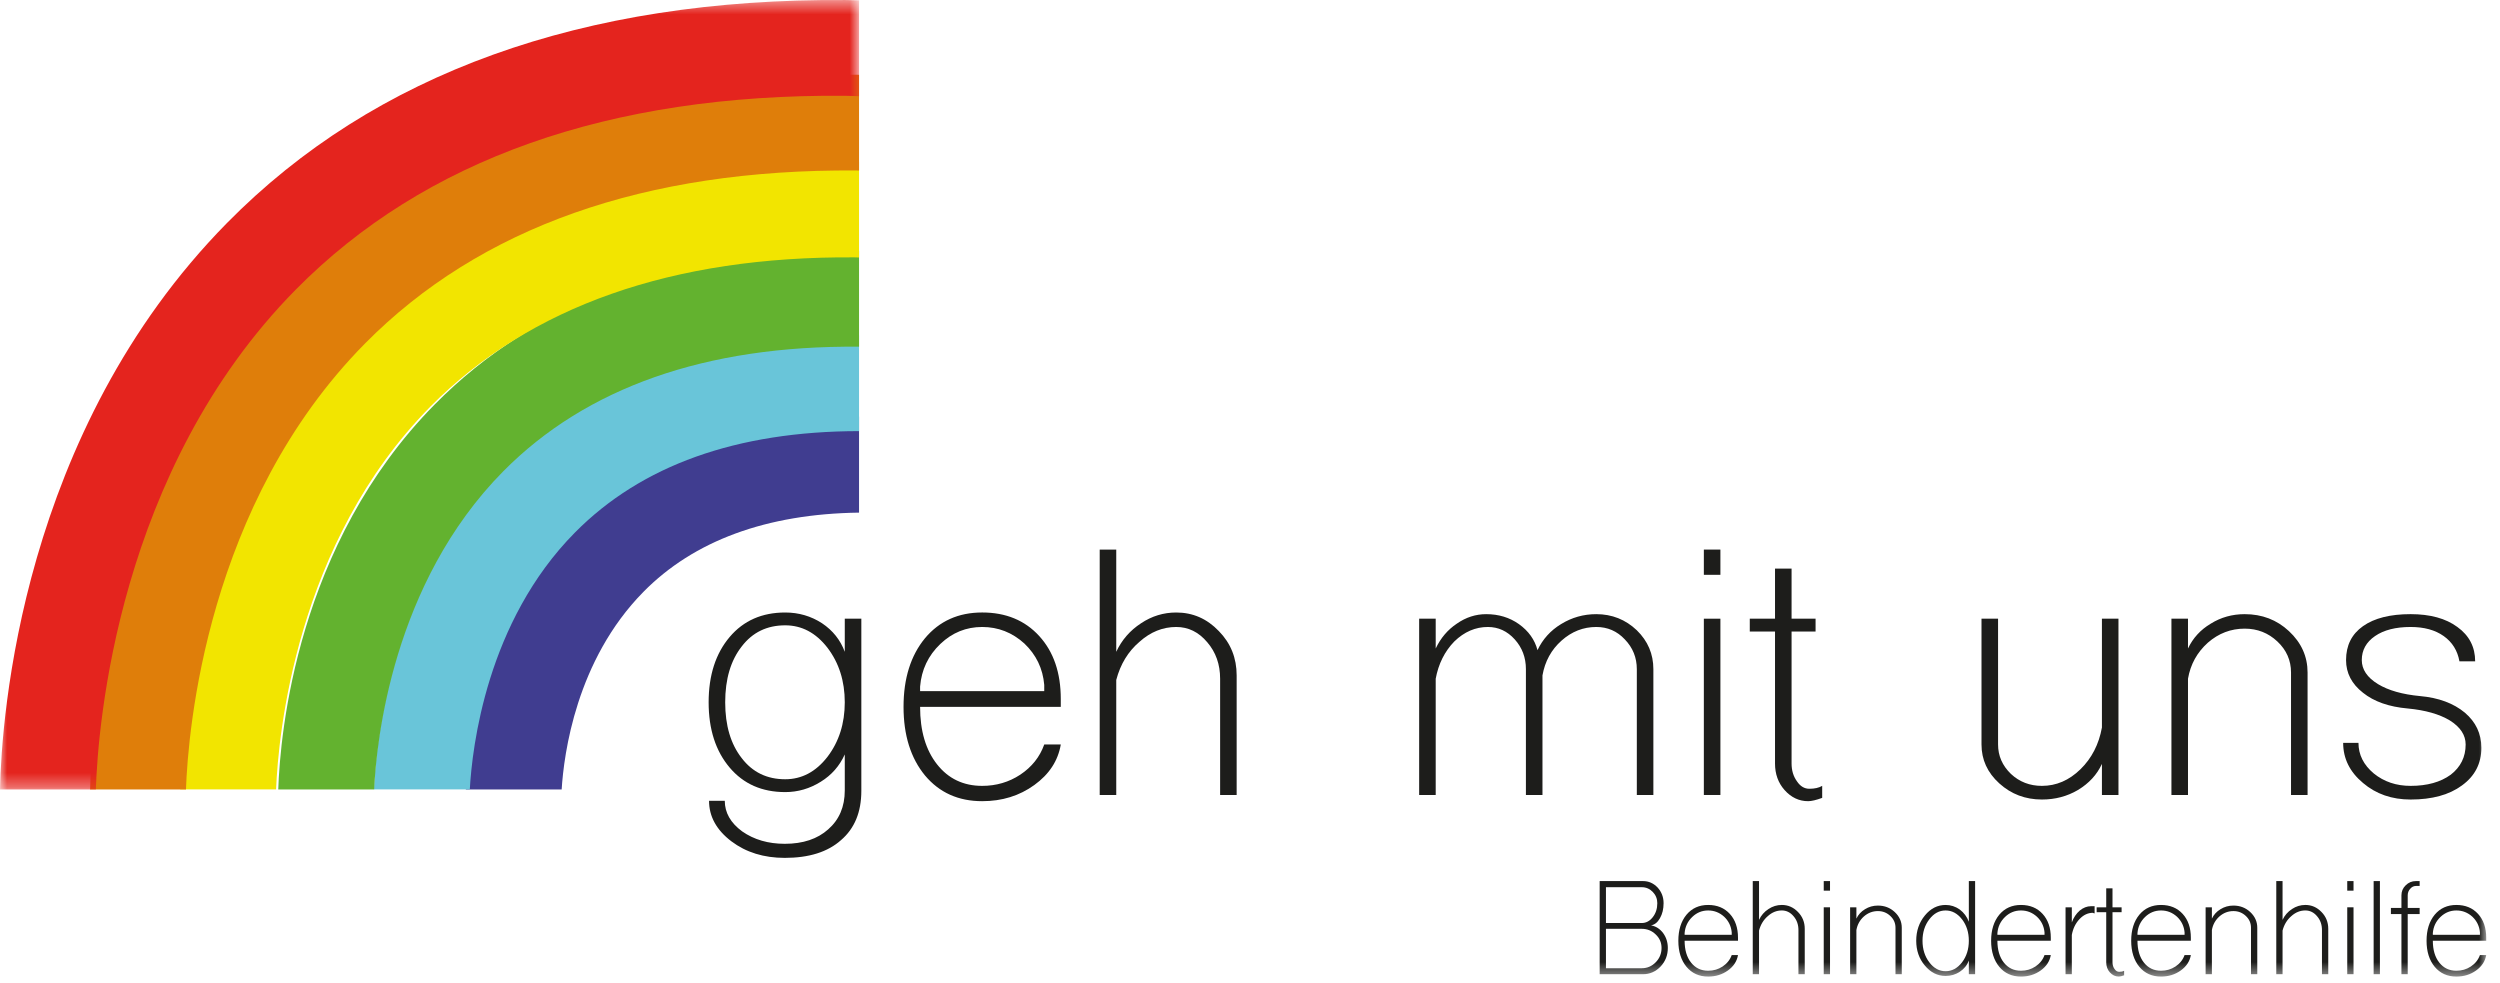 <?xml version="1.0" encoding="UTF-8"?>
<svg width="178px" height="70px" viewBox="0 0 178 70" version="1.1" xmlns="http://www.w3.org/2000/svg" xmlns:xlink="http://www.w3.org/1999/xlink">
    <!-- Generator: Sketch 48.2 (47327) - http://www.bohemiancoding.com/sketch -->
    <title>Group</title>
    <desc>Created with Sketch.</desc>
    <defs>
        <polygon id="path-1" points="0 0.469 61.164 0.469 61.164 56.677 0 56.677"></polygon>
        <polygon id="path-3" points="0 70.531 177.019 70.531 177.019 1 0 1"></polygon>
    </defs>
    <g id="Desktop-HD-Copy" stroke="none" stroke-width="1" fill="none" fill-rule="evenodd" transform="translate(-111, -617)">
        <g id="Group" transform="translate(111, 616)">
            <g id="Page-1">
                <path d="M61.164,30.669 C52.674,30.773 45.864,33.371 40.952,38.36 C34.359,45.056 33.322,54.014 33.166,57.208 L39.991,57.208 C40.148,54.68 41.023,48.004 45.81,43.143 C49.396,39.499 54.58,37.587 61.164,37.499 L61.164,30.669 Z" id="Fill-1" fill="#403D90"></path>
                <path d="M61.164,24.88 C50.513,24.9 42.096,28.02 36.042,34.169 C27.901,42.438 26.768,53.573 26.621,57.207 L33.45,57.207 C33.617,54.2 34.649,45.265 40.943,38.909 C45.666,34.138 52.435,31.708 61.164,31.695 L61.164,24.88 Z" id="Fill-3" fill="#69C5D9"></path>
                <path d="M61.164,18.868 C48.335,18.762 38.172,22.464 30.931,29.818 C21.158,39.745 19.949,53.17 19.812,57.208 L26.639,57.208 C26.802,53.774 27.945,42.53 35.832,34.557 C41.731,28.593 50.253,25.592 61.129,25.685 C61.141,25.685 61.152,25.686 61.164,25.686 L61.164,18.868 Z" id="Fill-5" fill="#63B22F"></path>
                <path d="M61.164,12.513 C61.074,12.512 60.987,12.508 60.896,12.507 C45.961,12.406 34.149,16.676 25.746,25.211 C14.244,36.892 12.958,52.759 12.83,57.207 L19.657,57.207 C19.812,53.378 21.049,39.659 30.647,29.948 C37.706,22.807 47.893,19.232 60.849,19.324 C60.956,19.325 61.056,19.333 61.164,19.334 L61.164,12.513 Z" id="Fill-7" fill="#F2E500"></path>
                <path d="M61.164,6.325 C61.108,6.325 61.054,6.322 60.997,6.321 C44.052,6.227 30.607,11.05 21.076,20.73 C7.881,34.132 6.534,52.389 6.414,57.208 L13.241,57.208 C13.391,53.013 14.713,36.87 25.978,25.468 C34.165,17.18 45.919,13.031 60.95,13.138 C61.022,13.138 61.092,13.141 61.164,13.142 L61.164,6.325 Z" id="Fill-9" fill="#DF7E0A"></path>
                <g id="Group-13" transform="translate(0, 0.531)">
                    <mask id="mask-2" fill="white">
                        <use xlink:href="#path-1"></use>
                    </mask>
                    <g id="Clip-12"></g>
                    <path d="M61.164,0.493 C60.836,0.487 60.518,0.473 60.186,0.471 C41.51,0.348 26.664,5.68 16.162,16.346 C1.5,31.237 0.111,51.567 0,56.677 L6.825,56.677 C6.972,52.174 8.366,33.94 21.065,21.083 C30.222,11.81 43.369,7.159 60.139,7.288 C60.486,7.29 60.819,7.313 61.164,7.319 L61.164,0.493 Z" id="Fill-11" fill="#E4241E" mask="url(#mask-2)"></path>
                </g>
                <path d="M58.911,54.892 C59.736,53.812 60.148,52.516 60.148,51.003 C60.148,49.491 59.736,48.194 58.911,47.114 C58.086,46.053 57.084,45.523 55.906,45.523 C54.609,45.523 53.578,46.024 52.812,47.025 C52.026,48.027 51.634,49.353 51.634,51.003 C51.634,52.653 52.026,53.979 52.812,54.98 C53.578,55.982 54.609,56.483 55.906,56.483 C57.084,56.483 58.086,55.953 58.911,54.892 M52.076,60.903 C51.015,60.097 50.484,59.135 50.484,58.016 L51.604,58.016 C51.604,58.86 52.016,59.587 52.842,60.195 C53.686,60.785 54.698,61.079 55.876,61.079 C57.173,61.079 58.204,60.735 58.97,60.048 C59.755,59.36 60.148,58.437 60.148,57.279 L60.148,54.715 C59.775,55.54 59.205,56.188 58.439,56.66 C57.654,57.151 56.809,57.397 55.906,57.397 C54.256,57.397 52.94,56.818 51.957,55.658 C50.956,54.48 50.455,52.928 50.455,51.003 C50.455,49.079 50.956,47.527 51.957,46.348 C52.94,45.189 54.256,44.61 55.906,44.61 C56.868,44.61 57.742,44.865 58.528,45.375 C59.294,45.887 59.834,46.564 60.148,47.409 L60.148,45.051 L61.327,45.051 L61.327,57.308 C61.327,58.82 60.846,59.989 59.883,60.814 C58.94,61.659 57.604,62.081 55.876,62.081 C54.383,62.081 53.117,61.688 52.076,60.903" id="Fill-14" fill="#1D1D1B"></path>
                <path d="M74.35,50.207 L74.35,49.765 C74.251,48.606 73.78,47.624 72.936,46.819 C72.071,46.033 71.069,45.641 69.931,45.641 C68.791,45.641 67.799,46.043 66.954,46.848 C66.09,47.673 65.609,48.685 65.511,49.883 L65.511,50.207 L74.35,50.207 Z M65.864,56.218 C64.843,54.98 64.332,53.35 64.332,51.327 C64.332,49.304 64.843,47.673 65.864,46.436 C66.886,45.218 68.241,44.609 69.931,44.609 C71.62,44.609 72.975,45.169 73.996,46.289 C75.017,47.408 75.528,48.901 75.528,50.767 L75.528,51.327 L65.511,51.327 C65.511,53.036 65.913,54.401 66.719,55.422 C67.524,56.443 68.595,56.954 69.931,56.954 C70.932,56.954 71.835,56.689 72.641,56.159 C73.466,55.609 74.036,54.892 74.35,54.008 L75.528,54.008 C75.332,55.167 74.704,56.129 73.642,56.895 C72.582,57.662 71.345,58.044 69.931,58.044 C68.241,58.044 66.886,57.436 65.864,56.218 Z" id="Fill-16" fill="#1D1D1B"></path>
                <path d="M78.299,57.603 L78.299,40.131 L79.477,40.131 L79.477,47.409 C79.87,46.564 80.459,45.887 81.245,45.375 C82.01,44.865 82.844,44.61 83.749,44.61 C84.927,44.61 85.939,45.051 86.784,45.936 C87.629,46.8 88.05,47.851 88.05,49.088 L88.05,57.603 L86.873,57.603 L86.873,49.324 C86.873,48.303 86.567,47.438 85.959,46.731 C85.35,46.004 84.612,45.641 83.749,45.641 C82.787,45.641 81.912,45.995 81.126,46.701 C80.32,47.389 79.772,48.292 79.477,49.412 L79.477,57.603 L78.299,57.603 Z" id="Fill-18" fill="#1D1D1B"></path>
                <path d="M101.044,57.603 L101.044,45.051 L102.222,45.051 L102.222,47.173 C102.576,46.427 103.077,45.837 103.725,45.405 C104.373,44.953 105.07,44.728 105.816,44.728 C106.701,44.728 107.476,44.963 108.145,45.435 C108.832,45.926 109.273,46.544 109.47,47.291 C109.843,46.505 110.403,45.887 111.149,45.435 C111.916,44.963 112.75,44.728 113.654,44.728 C114.773,44.728 115.736,45.11 116.542,45.876 C117.327,46.643 117.72,47.566 117.72,48.646 L117.72,57.603 L116.542,57.603 L116.542,48.646 C116.542,47.821 116.256,47.114 115.687,46.525 C115.137,45.936 114.459,45.641 113.654,45.641 C112.731,45.641 111.906,45.965 111.179,46.613 C110.452,47.261 110.001,48.086 109.824,49.088 L109.824,57.603 L108.645,57.603 L108.645,48.646 C108.645,47.821 108.38,47.114 107.85,46.525 C107.319,45.936 106.681,45.641 105.935,45.641 C105.051,45.641 104.255,45.985 103.548,46.672 C102.86,47.379 102.419,48.263 102.222,49.324 L102.222,57.603 L101.044,57.603 Z" id="Fill-20" fill="#1D1D1B"></path>
                <mask id="mask-4" fill="white">
                    <use xlink:href="#path-3"></use>
                </mask>
                <g id="Clip-23"></g>
                <path d="M121.314,57.603 L122.493,57.603 L122.493,45.051 L121.314,45.051 L121.314,57.603 Z M121.314,41.927 L122.493,41.927 L122.493,40.13 L121.314,40.13 L121.314,41.927 Z" id="Fill-22" fill="#1D1D1B" mask="url(#mask-4)"></path>
                <path d="M127.059,57.249 C126.607,56.738 126.381,56.11 126.381,55.363 L126.381,45.964 L124.584,45.964 L124.584,45.051 L126.381,45.051 L126.381,41.486 L127.56,41.486 L127.56,45.051 L129.269,45.051 L129.269,45.964 L127.56,45.964 L127.56,55.363 C127.56,55.854 127.687,56.276 127.943,56.63 C128.179,56.983 128.473,57.16 128.827,57.16 C129.2,57.16 129.504,57.092 129.74,56.954 L129.74,57.809 C129.308,57.966 128.974,58.044 128.738,58.044 C128.09,58.044 127.531,57.779 127.059,57.249" id="Fill-24" fill="#1D1D1B" mask="url(#mask-4)"></path>
                <path d="M142.35,56.777 C141.505,56.011 141.083,55.088 141.083,54.007 L141.083,45.05 L142.262,45.05 L142.262,54.007 C142.262,54.813 142.566,55.51 143.175,56.1 C143.783,56.67 144.52,56.954 145.385,56.954 C146.406,56.954 147.319,56.561 148.124,55.776 C148.93,54.99 149.44,53.998 149.657,52.799 L149.657,45.05 L150.835,45.05 L150.835,57.602 L149.657,57.602 L149.657,55.392 C149.303,56.158 148.733,56.777 147.948,57.249 C147.182,57.7 146.327,57.926 145.385,57.926 C144.206,57.926 143.194,57.543 142.35,56.777" id="Fill-25" fill="#1D1D1B" mask="url(#mask-4)"></path>
                <path d="M154.606,57.603 L154.606,45.051 L155.785,45.051 L155.785,47.173 C156.138,46.427 156.678,45.837 157.405,45.405 C158.131,44.953 158.937,44.728 159.821,44.728 C161.058,44.728 162.109,45.13 162.973,45.936 C163.857,46.76 164.299,47.743 164.299,48.882 L164.299,57.603 L163.121,57.603 L163.121,48.882 C163.121,48.018 162.796,47.281 162.148,46.672 C161.5,46.063 160.724,45.759 159.821,45.759 C158.838,45.759 157.964,46.093 157.199,46.76 C156.433,47.448 155.961,48.303 155.785,49.324 L155.785,57.603 L154.606,57.603 Z" id="Fill-26" fill="#1D1D1B" mask="url(#mask-4)"></path>
                <path d="M168.247,56.748 C167.305,55.962 166.833,55.01 166.833,53.89 L167.923,53.89 C167.923,54.735 168.286,55.462 169.013,56.07 C169.74,56.66 170.614,56.954 171.635,56.954 C172.814,56.954 173.766,56.689 174.493,56.159 C175.201,55.609 175.554,54.892 175.554,54.008 C175.554,53.34 175.181,52.77 174.434,52.299 C173.687,51.848 172.686,51.562 171.429,51.444 C170.093,51.327 169.032,50.954 168.247,50.325 C167.441,49.696 167.039,48.921 167.039,47.998 C167.039,46.956 167.441,46.151 168.247,45.581 C169.053,45.012 170.182,44.727 171.635,44.727 C173.03,44.727 174.14,45.032 174.965,45.641 C175.809,46.249 176.231,47.065 176.231,48.086 L175.112,48.086 C174.975,47.32 174.601,46.721 173.993,46.289 C173.383,45.856 172.598,45.641 171.635,45.641 C170.575,45.641 169.73,45.856 169.101,46.289 C168.473,46.721 168.159,47.29 168.159,47.998 C168.159,48.665 168.542,49.235 169.308,49.706 C170.054,50.159 171.056,50.443 172.313,50.561 C173.629,50.679 174.689,51.072 175.495,51.739 C176.281,52.407 176.673,53.242 176.673,54.244 C176.673,55.363 176.212,56.257 175.289,56.925 C174.385,57.593 173.167,57.927 171.635,57.927 C170.299,57.927 169.17,57.534 168.247,56.748" id="Fill-27" fill="#1D1D1B" mask="url(#mask-4)"></path>
                <path d="M116.893,69.939 C117.28,69.939 117.612,69.796 117.888,69.513 C118.164,69.231 118.302,68.891 118.302,68.496 C118.302,68.117 118.164,67.796 117.888,67.535 C117.612,67.266 117.28,67.132 116.893,67.132 L114.344,67.132 L114.344,69.939 L116.893,69.939 Z M116.893,66.719 C117.198,66.719 117.459,66.582 117.676,66.305 C117.892,66.029 118,65.698 118,65.309 C118,64.998 117.892,64.728 117.676,64.504 C117.459,64.281 117.198,64.169 116.893,64.169 L114.344,64.169 L114.344,66.719 L116.893,66.719 Z M113.896,63.733 L116.982,63.733 C117.385,63.733 117.731,63.886 118.022,64.192 C118.305,64.504 118.447,64.877 118.447,65.309 C118.447,65.719 118.361,66.075 118.19,66.373 C118.026,66.669 117.813,66.841 117.553,66.886 C117.895,66.947 118.182,67.129 118.414,67.434 C118.637,67.74 118.749,68.094 118.749,68.496 C118.749,69.01 118.577,69.451 118.234,69.816 C117.884,70.18 117.467,70.364 116.982,70.364 L113.896,70.364 L113.896,63.733 Z" id="Fill-28" fill="#1D1D1B" mask="url(#mask-4)"></path>
                <path d="M123.299,67.557 L123.299,67.39 C123.26,66.95 123.082,66.578 122.761,66.272 C122.433,65.974 122.053,65.825 121.621,65.825 C121.189,65.825 120.812,65.977 120.493,66.283 C120.165,66.596 119.981,66.98 119.945,67.435 L119.945,67.557 L123.299,67.557 Z M120.079,69.838 C119.692,69.369 119.498,68.75 119.498,67.982 C119.498,67.214 119.692,66.596 120.079,66.126 C120.466,65.664 120.981,65.433 121.621,65.433 C122.263,65.433 122.776,65.646 123.165,66.071 C123.552,66.495 123.746,67.062 123.746,67.77 L123.746,67.982 L119.945,67.982 C119.945,68.63 120.097,69.149 120.403,69.536 C120.709,69.924 121.115,70.118 121.621,70.118 C122.001,70.118 122.344,70.017 122.65,69.816 C122.963,69.607 123.18,69.335 123.299,68.999 L123.746,68.999 C123.671,69.44 123.433,69.805 123.031,70.095 C122.627,70.386 122.159,70.532 121.621,70.532 C120.981,70.532 120.466,70.3 120.079,69.838 Z" id="Fill-29" fill="#1D1D1B" mask="url(#mask-4)"></path>
                <path d="M124.796,70.363 L124.796,63.733 L125.243,63.733 L125.243,66.495 C125.392,66.175 125.617,65.917 125.915,65.723 C126.206,65.53 126.522,65.432 126.865,65.432 C127.312,65.432 127.695,65.6 128.017,65.935 C128.338,66.263 128.498,66.663 128.498,67.132 L128.498,70.363 L128.049,70.363 L128.049,67.221 C128.049,66.834 127.934,66.506 127.704,66.238 C127.472,65.962 127.192,65.824 126.865,65.824 C126.499,65.824 126.168,65.958 125.871,66.226 C125.564,66.487 125.356,66.83 125.243,67.255 L125.243,70.363 L124.796,70.363 Z" id="Fill-30" fill="#1D1D1B" mask="url(#mask-4)"></path>
                <path d="M129.85,70.363 L130.297,70.363 L130.297,65.6 L129.85,65.6 L129.85,70.363 Z M129.85,64.415 L130.297,64.415 L130.297,63.733 L129.85,63.733 L129.85,64.415 Z" id="Fill-31" fill="#1D1D1B" mask="url(#mask-4)"></path>
                <path d="M131.728,70.363 L131.728,65.6 L132.175,65.6 L132.175,66.405 C132.31,66.122 132.515,65.898 132.79,65.734 C133.066,65.563 133.372,65.477 133.707,65.477 C134.177,65.477 134.575,65.631 134.903,65.935 C135.239,66.249 135.406,66.622 135.406,67.053 L135.406,70.363 L134.959,70.363 L134.959,67.053 C134.959,66.725 134.836,66.446 134.59,66.216 C134.344,65.984 134.05,65.869 133.707,65.869 C133.334,65.869 133.003,65.996 132.712,66.249 C132.421,66.509 132.243,66.834 132.175,67.221 L132.175,70.363 L131.728,70.363 Z" id="Fill-32" fill="#1D1D1B" mask="url(#mask-4)"></path>
                <path d="M139.7,69.514 C140.02,69.089 140.181,68.578 140.181,67.982 C140.181,67.386 140.02,66.879 139.7,66.461 C139.372,66.036 138.981,65.825 138.526,65.825 C138.072,65.825 137.684,66.036 137.364,66.461 C137.043,66.879 136.883,67.386 136.883,67.982 C136.883,68.578 137.043,69.089 137.364,69.514 C137.684,69.939 138.072,70.151 138.526,70.151 C138.981,70.151 139.372,69.939 139.7,69.514 M137.051,69.748 C136.64,69.264 136.435,68.675 136.435,67.982 C136.435,67.282 136.64,66.682 137.051,66.182 C137.46,65.683 137.952,65.433 138.526,65.433 C138.891,65.433 139.227,65.541 139.533,65.757 C139.83,65.981 140.047,66.272 140.181,66.629 L140.181,63.734 L140.628,63.734 L140.628,70.364 L140.181,70.364 L140.181,69.391 C140.061,69.719 139.849,69.984 139.544,70.185 C139.245,70.386 138.907,70.487 138.526,70.487 C137.952,70.487 137.46,70.241 137.051,69.748" id="Fill-33" fill="#1D1D1B" mask="url(#mask-4)"></path>
                <path d="M145.57,67.557 L145.57,67.39 C145.531,66.95 145.353,66.578 145.032,66.272 C144.704,65.974 144.325,65.825 143.893,65.825 C143.46,65.825 143.083,65.977 142.763,66.283 C142.435,66.596 142.252,66.98 142.215,67.435 L142.215,67.557 L145.57,67.557 Z M142.35,69.838 C141.963,69.369 141.768,68.75 141.768,67.982 C141.768,67.214 141.963,66.596 142.35,66.126 C142.737,65.664 143.251,65.433 143.893,65.433 C144.534,65.433 145.048,65.646 145.435,66.071 C145.822,66.495 146.017,67.062 146.017,67.77 L146.017,67.982 L142.215,67.982 C142.215,68.63 142.369,69.149 142.673,69.536 C142.98,69.924 143.386,70.118 143.893,70.118 C144.273,70.118 144.615,70.017 144.922,69.816 C145.234,69.607 145.451,69.335 145.57,68.999 L146.017,68.999 C145.942,69.44 145.703,69.805 145.302,70.095 C144.899,70.386 144.429,70.532 143.893,70.532 C143.251,70.532 142.737,70.3 142.35,69.838 Z" id="Fill-34" fill="#1D1D1B" mask="url(#mask-4)"></path>
                <path d="M147.067,70.363 L147.067,65.6 L147.514,65.6 L147.514,66.674 C147.642,66.331 147.827,66.051 148.073,65.835 C148.327,65.627 148.595,65.522 148.88,65.522 L149.136,65.522 L149.136,66.036 C149.113,66.036 149.088,66.029 149.058,66.014 C149.036,65.999 149.02,65.992 149.012,65.992 C148.662,65.992 148.345,66.14 148.062,66.439 C147.78,66.737 147.596,67.113 147.514,67.568 L147.514,70.363 L147.067,70.363 Z" id="Fill-35" fill="#1D1D1B" mask="url(#mask-4)"></path>
                <path d="M150.22,70.23 C150.048,70.035 149.963,69.796 149.963,69.513 L149.963,65.948 L149.281,65.948 L149.281,65.6 L149.963,65.6 L149.963,64.249 L150.41,64.249 L150.41,65.6 L151.058,65.6 L151.058,65.948 L150.41,65.948 L150.41,69.513 C150.41,69.701 150.458,69.861 150.555,69.995 C150.645,70.129 150.757,70.195 150.89,70.195 C151.032,70.195 151.148,70.169 151.237,70.118 L151.237,70.442 C151.073,70.501 150.947,70.531 150.857,70.531 C150.611,70.531 150.399,70.43 150.22,70.23" id="Fill-36" fill="#1D1D1B" mask="url(#mask-4)"></path>
                <path d="M155.542,67.557 L155.542,67.39 C155.504,66.95 155.326,66.578 155.005,66.272 C154.677,65.974 154.297,65.825 153.865,65.825 C153.433,65.825 153.056,65.977 152.736,66.283 C152.408,66.596 152.225,66.98 152.188,67.435 L152.188,67.557 L155.542,67.557 Z M152.322,69.838 C151.935,69.369 151.741,68.75 151.741,67.982 C151.741,67.214 151.935,66.596 152.322,66.126 C152.709,65.664 153.224,65.433 153.865,65.433 C154.506,65.433 155.02,65.646 155.408,66.071 C155.795,66.495 155.989,67.062 155.989,67.77 L155.989,67.982 L152.188,67.982 C152.188,68.63 152.341,69.149 152.646,69.536 C152.952,69.924 153.358,70.118 153.865,70.118 C154.245,70.118 154.588,70.017 154.894,69.816 C155.207,69.607 155.423,69.335 155.542,68.999 L155.989,68.999 C155.915,69.44 155.676,69.805 155.274,70.095 C154.871,70.386 154.402,70.532 153.865,70.532 C153.224,70.532 152.709,70.3 152.322,69.838 Z" id="Fill-37" fill="#1D1D1B" mask="url(#mask-4)"></path>
                <path d="M157.04,70.363 L157.04,65.6 L157.487,65.6 L157.487,66.405 C157.622,66.122 157.827,65.898 158.102,65.734 C158.378,65.563 158.684,65.477 159.019,65.477 C159.489,65.477 159.887,65.631 160.215,65.935 C160.551,66.249 160.718,66.622 160.718,67.053 L160.718,70.363 L160.271,70.363 L160.271,67.053 C160.271,66.725 160.148,66.446 159.902,66.216 C159.656,65.984 159.362,65.869 159.019,65.869 C158.646,65.869 158.315,65.996 158.024,66.249 C157.733,66.509 157.555,66.834 157.487,67.221 L157.487,70.363 L157.04,70.363 Z" id="Fill-38" fill="#1D1D1B" mask="url(#mask-4)"></path>
                <path d="M162.071,70.363 L162.071,63.733 L162.518,63.733 L162.518,66.495 C162.667,66.175 162.891,65.917 163.189,65.723 C163.48,65.53 163.797,65.432 164.139,65.432 C164.587,65.432 164.97,65.6 165.291,65.935 C165.612,66.263 165.772,66.663 165.772,67.132 L165.772,70.363 L165.324,70.363 L165.324,67.221 C165.324,66.834 165.209,66.506 164.978,66.238 C164.747,65.962 164.467,65.824 164.139,65.824 C163.774,65.824 163.443,65.958 163.145,66.226 C162.839,66.487 162.63,66.83 162.518,67.255 L162.518,70.363 L162.071,70.363 Z" id="Fill-39" fill="#1D1D1B" mask="url(#mask-4)"></path>
                <path d="M167.124,70.363 L167.571,70.363 L167.571,65.6 L167.124,65.6 L167.124,70.363 Z M167.124,64.415 L167.571,64.415 L167.571,63.733 L167.124,63.733 L167.124,64.415 Z" id="Fill-40" fill="#1D1D1B" mask="url(#mask-4)"></path>
                <polygon id="Fill-41" fill="#1D1D1B" mask="url(#mask-4)" points="169.003 70.363 169.45 70.363 169.45 63.733 169.003 63.733"></polygon>
                <path d="M170.982,70.363 L170.982,66.081 L170.233,66.081 L170.233,65.645 L170.982,65.645 L170.982,64.751 C170.982,64.467 171.083,64.229 171.284,64.035 C171.485,63.834 171.728,63.733 172.011,63.733 L172.279,63.733 L172.279,64.08 L172.022,64.08 C171.858,64.08 171.72,64.147 171.608,64.281 C171.489,64.408 171.429,64.564 171.429,64.751 L171.429,65.645 L172.279,65.645 L172.279,66.081 L171.429,66.081 L171.429,70.363 L170.982,70.363 Z" id="Fill-42" fill="#1D1D1B" mask="url(#mask-4)"></path>
                <path d="M176.572,67.557 L176.572,67.39 C176.534,66.95 176.356,66.578 176.035,66.272 C175.707,65.974 175.327,65.825 174.895,65.825 C174.463,65.825 174.086,65.977 173.766,66.283 C173.438,66.596 173.255,66.98 173.218,67.435 L173.218,67.557 L176.572,67.557 Z M173.352,69.838 C172.965,69.369 172.771,68.75 172.771,67.982 C172.771,67.214 172.965,66.596 173.352,66.126 C173.739,65.664 174.254,65.433 174.895,65.433 C175.536,65.433 176.05,65.646 176.438,66.071 C176.825,66.495 177.019,67.062 177.019,67.77 L177.019,67.982 L173.218,67.982 C173.218,68.63 173.371,69.149 173.676,69.536 C173.982,69.924 174.388,70.118 174.895,70.118 C175.275,70.118 175.618,70.017 175.924,69.816 C176.237,69.607 176.453,69.335 176.572,68.999 L177.019,68.999 C176.945,69.44 176.706,69.805 176.304,70.095 C175.901,70.386 175.432,70.532 174.895,70.532 C174.254,70.532 173.739,70.3 173.352,69.838 Z" id="Fill-43" fill="#1D1D1B" mask="url(#mask-4)"></path>
            </g>
        </g>
    </g>
</svg>
